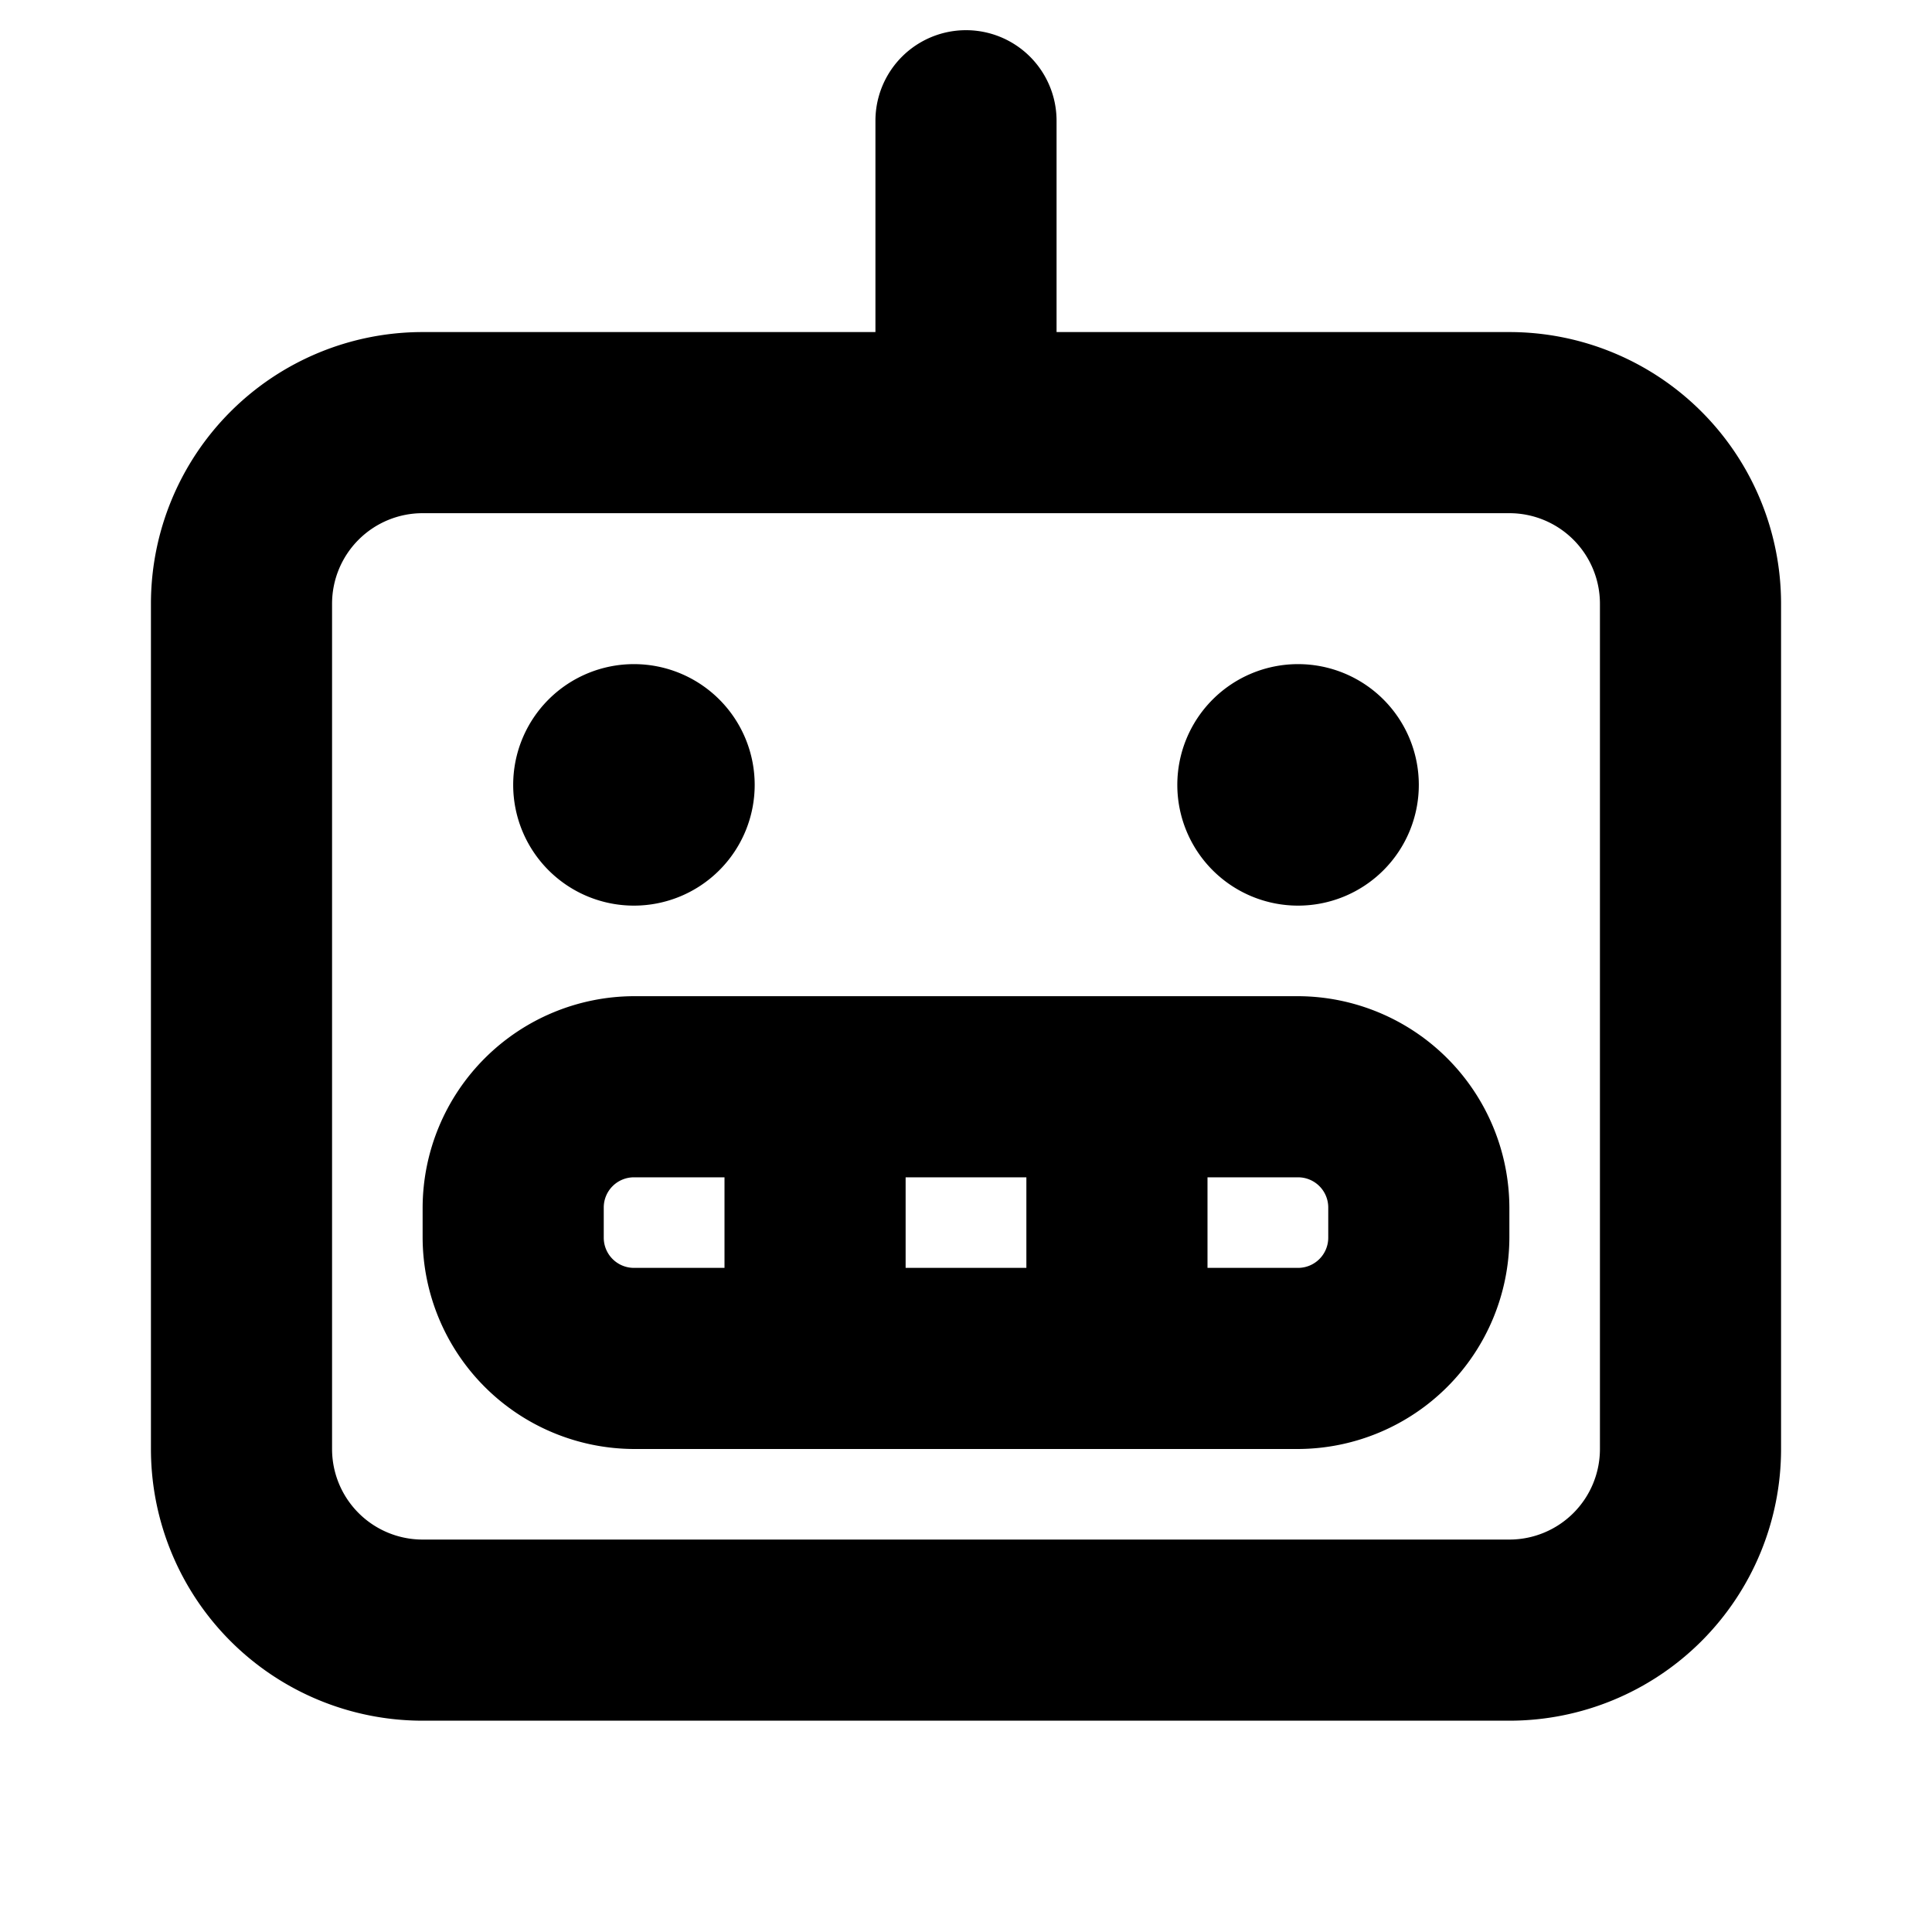 <svg xmlns="http://www.w3.org/2000/svg" viewBox="0 0 256 256"><path d="M200,44H140V16a12,12,0,0,0-24,0V44H56A36,36,0,0,0,20,80V192a36,36,0,0,0,36,36H200a36,36,0,0,0,36-36V80A36,36,0,0,0,200,44Zm12,148a12,12,0,0,1-12,12H56a12,12,0,0,1-12-12V80A12,12,0,0,1,56,68H200a12,12,0,0,1,12,12Zm-40-60H84a28.1,28.1,0,0,0-28,28v4a28.1,28.1,0,0,0,28,28h88a28.1,28.1,0,0,0,28-28v-4A28.1,28.1,0,0,0,172,132Zm-36,24v12H120V156Zm-56,8v-4a4,4,0,0,1,4-4H96v12H84A4,4,0,0,1,80,164Zm96,0a4,4,0,0,1-4,4H160V156h12a4,4,0,0,1,4,4ZM68,104a16,16,0,1,1,16,16A16,16,0,0,1,68,104Zm88,0a16,16,0,1,1,16,16A16,16,0,0,1,156,104Z"/></svg>